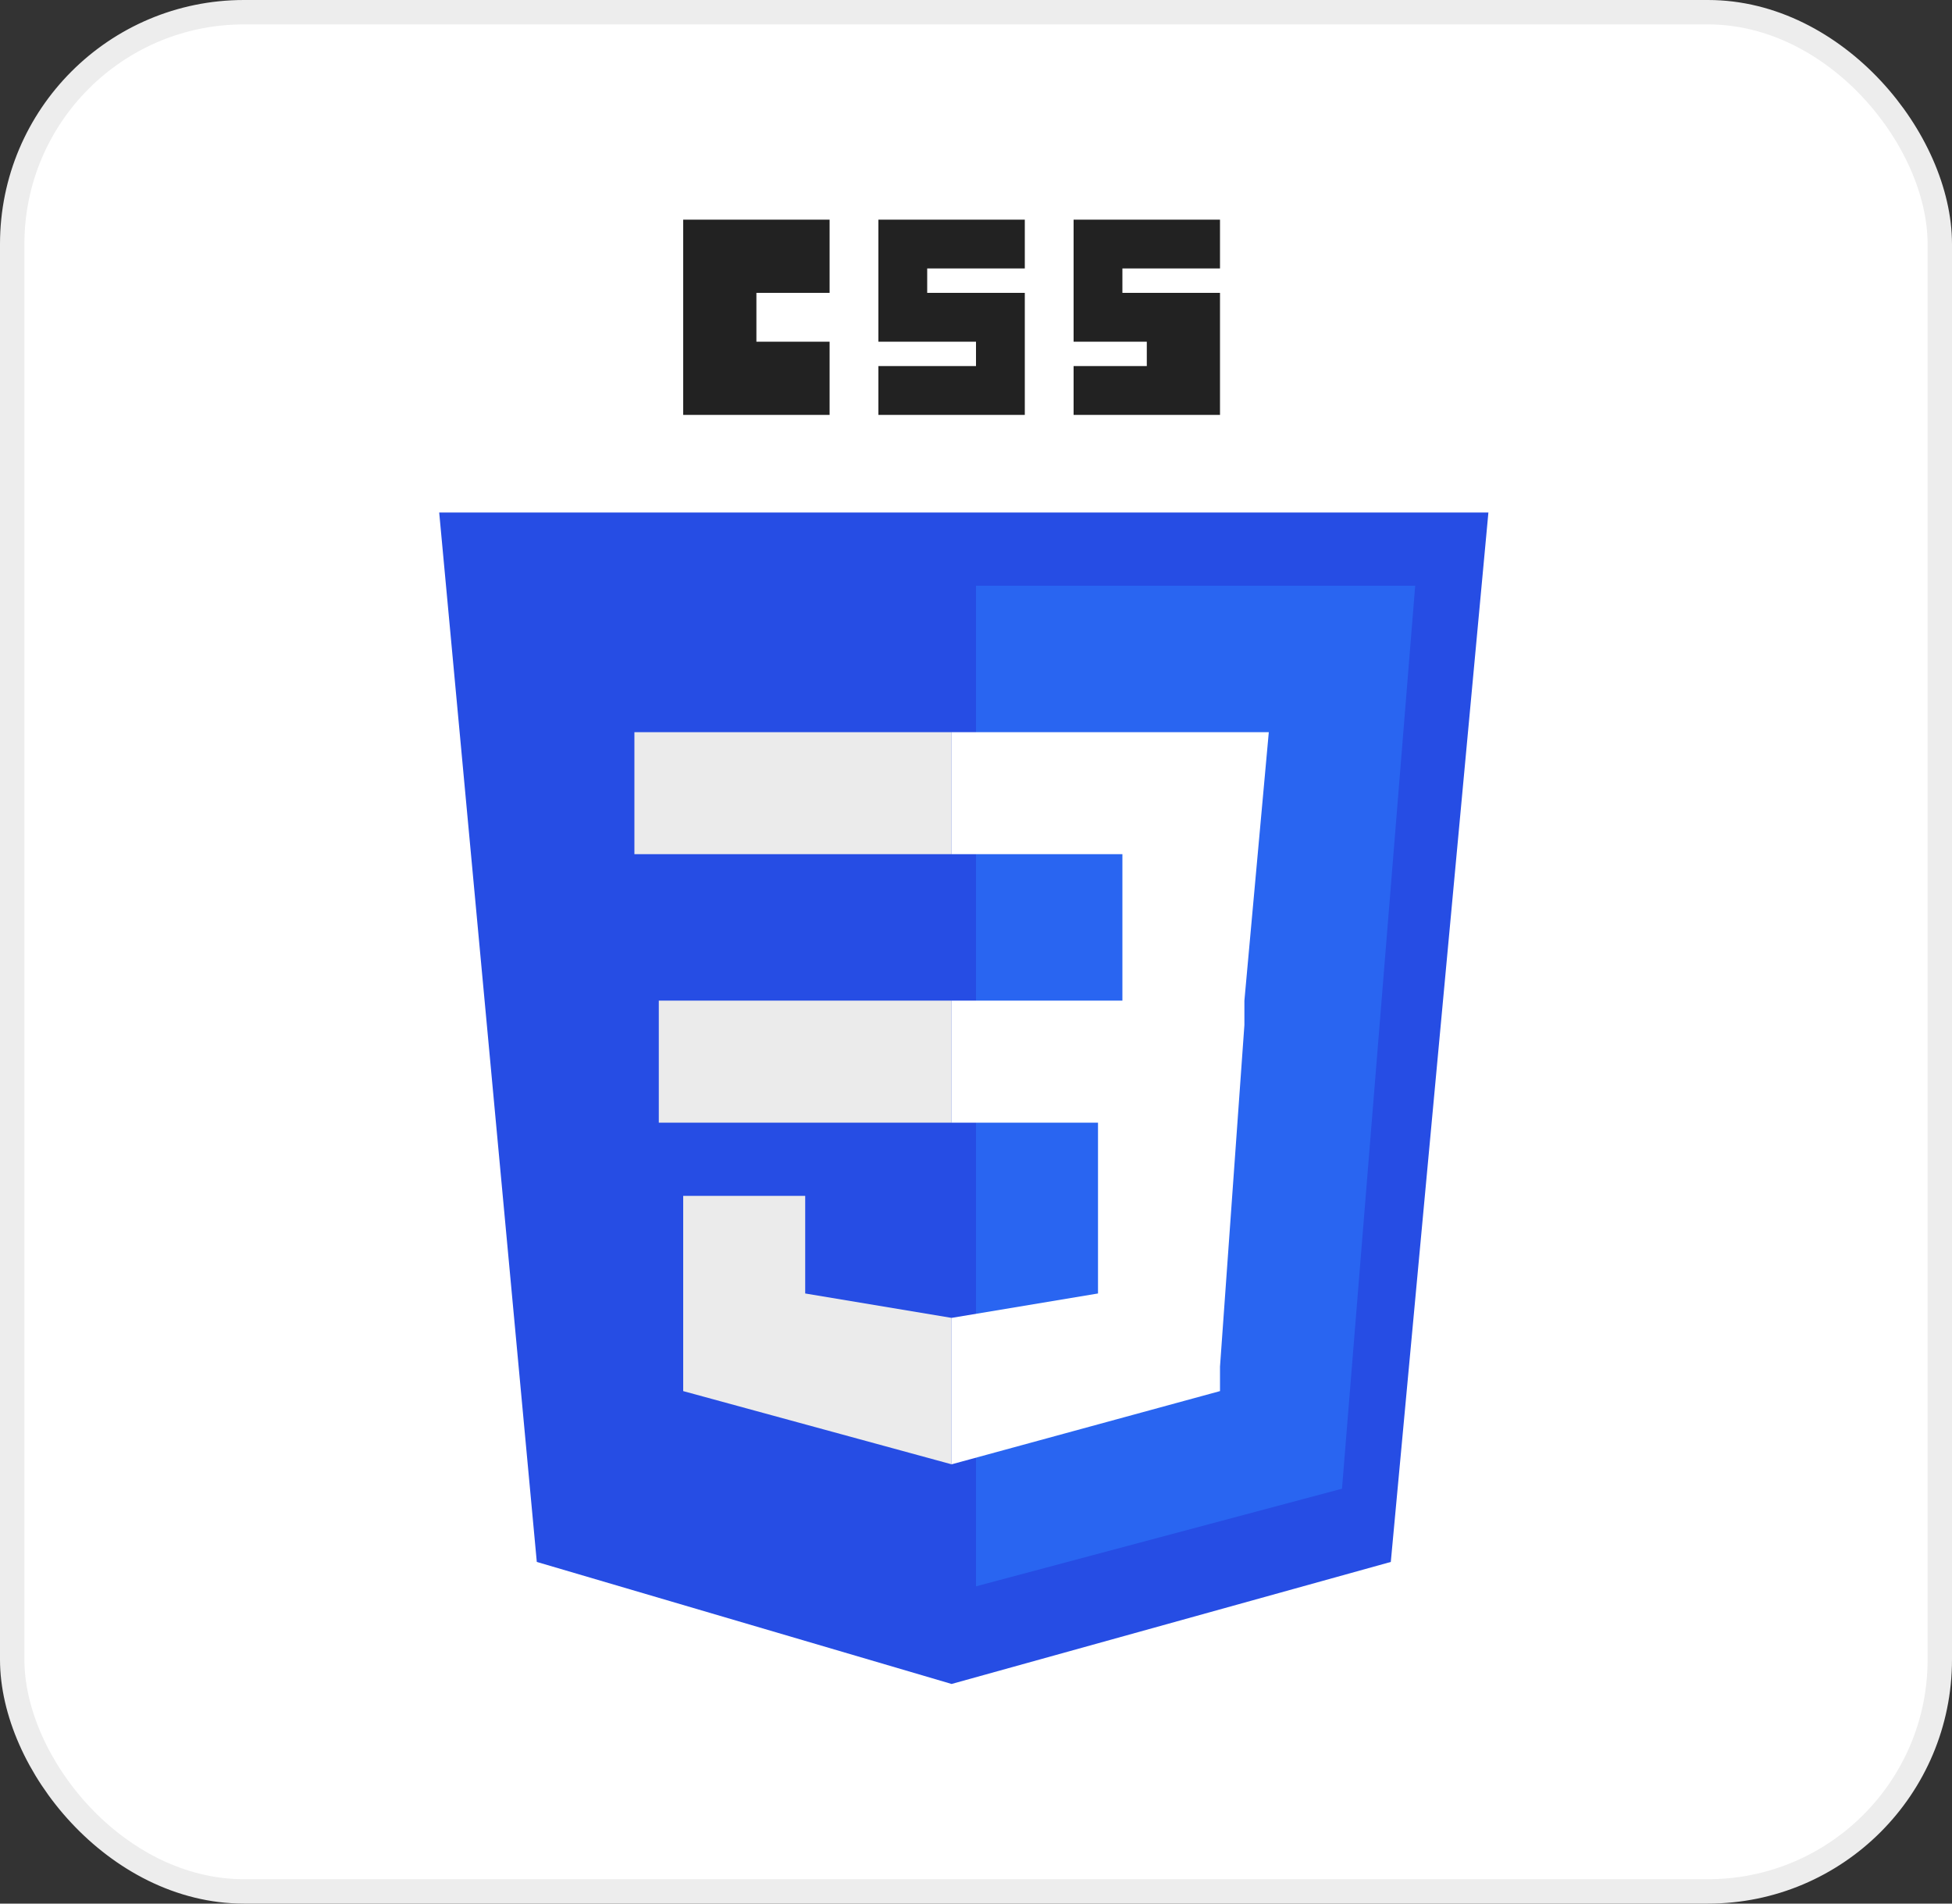 <svg width="80" height="78" viewBox="0 0 80 78" fill="none" xmlns="http://www.w3.org/2000/svg">
<rect x="0" y="0" width="80" height="78" fill="#333333" stroke="none"/>
<rect x="0.5" y="0.5" width="79" height="77" rx="9.5" fill="white" stroke="#EDEDED"/>
<g clip-path="url(#clip0_28_107)">
<path d="M61 21L57 64L39 69L22 64L18 21H61Z" fill="#264DE4"/>
<path d="M55 61L58 24H40V65L55 61Z" fill="#2965F1"/>
<path d="M27 41V46H39V41H27ZM39 30H26V35H39V30ZM39 60V54L33 53V49H28V57L39 60Z" fill="#EBEBEB"/>
<path d="M28 9H34V12H31V14H34V17H28V9ZM36 9H42V11H38V12H42V17H36V15H40V14H36V9ZM44 9H50V11H46V12H50V17H44V15H47V14H44V9Z" fill="#222222"/>
<path d="M45 46V53L39 54V60L50 57V56L51 42V41L52 30H39V35H46V41H39V46H45Z" fill="white"/>
</g>
<defs>
<clipPath id="clip0_28_107">
<rect width="43" height="60" fill="white" transform="translate(18 9)"/>
</clipPath>
</defs>
</svg>
